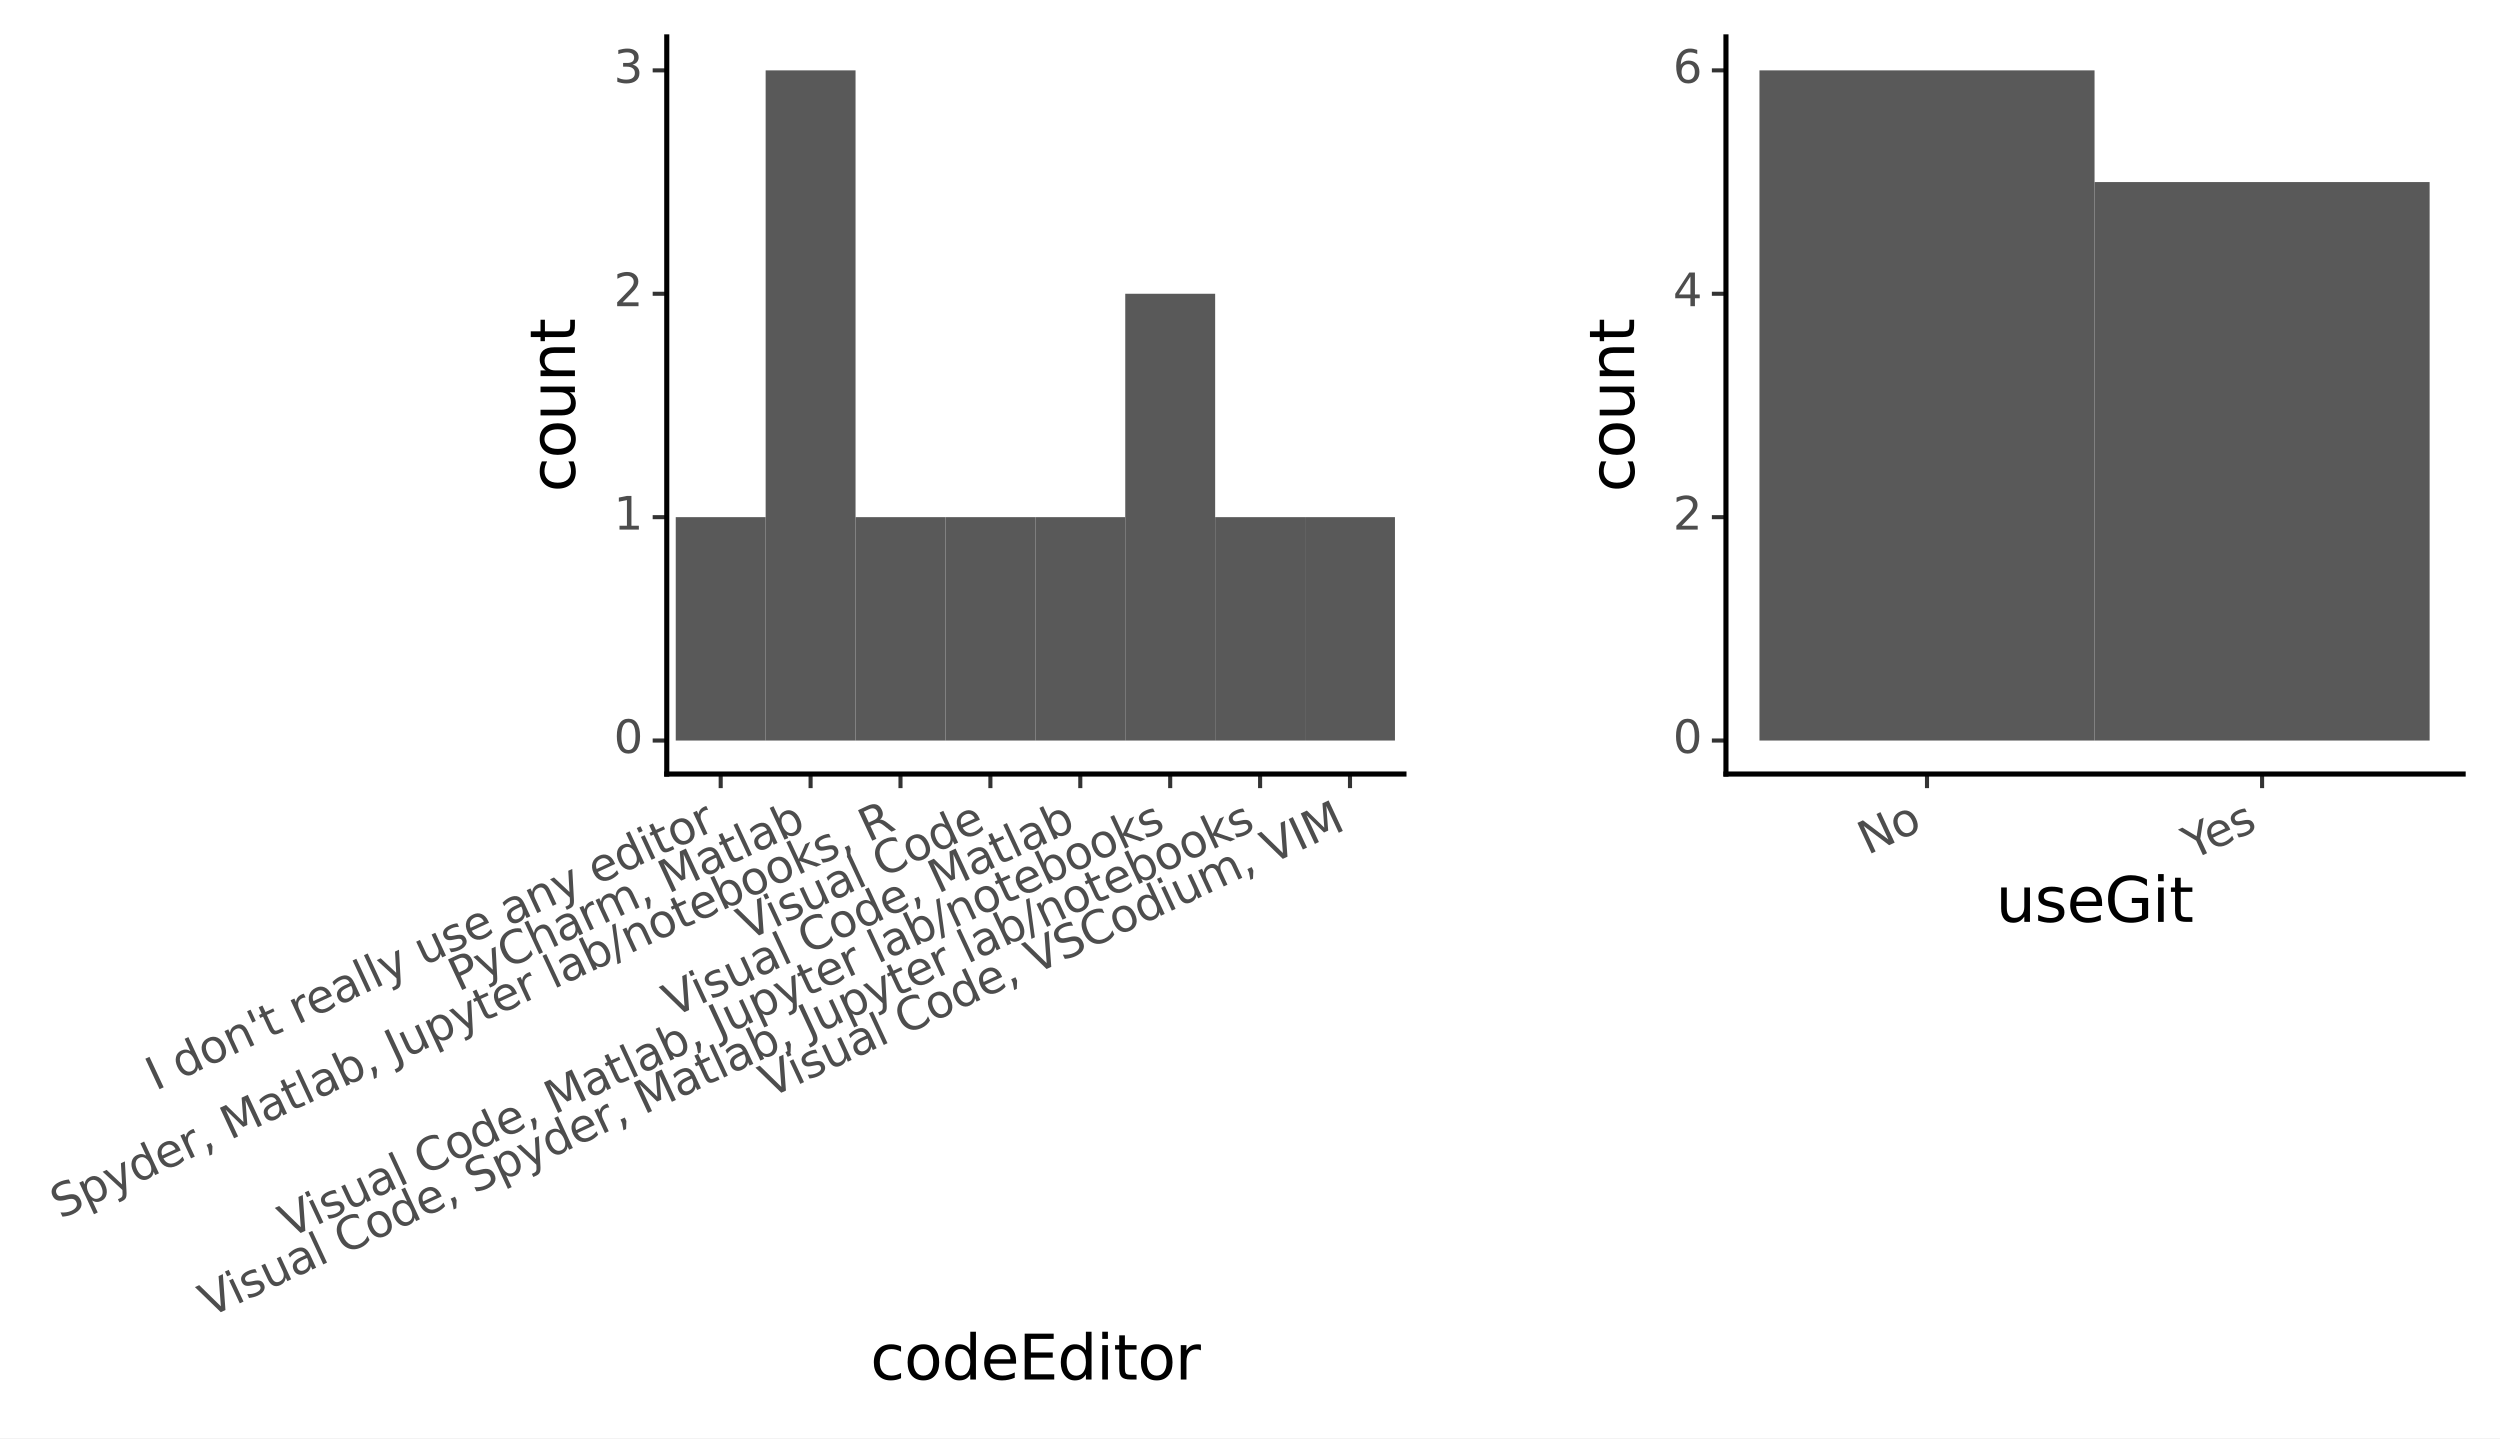 <?xml version="1.0" encoding="utf-8" standalone="no"?>
<!DOCTYPE svg PUBLIC "-//W3C//DTD SVG 1.1//EN"
  "http://www.w3.org/Graphics/SVG/1.1/DTD/svg11.dtd">
<svg xmlns:xlink="http://www.w3.org/1999/xlink" width="488.342pt" height="281.006pt" viewBox="0 0 488.342 281.006" xmlns="http://www.w3.org/2000/svg" version="1.1">
 <rect x="0" y="0" width="488.342" height="281.006" fill="#808080" stroke="none"/>
 <defs>
  <style type="text/css">*{stroke-linejoin: round; stroke-linecap: butt}</style>
 </defs>
 <g id="figure_1">
  <g id="patch_1">
   <path d="M 0 281.006 
L 488.342 281.006 
L 488.342 0 
L 0 0 
z
" style="fill: #ffffff; stroke: #ffffff; stroke-linejoin: miter"/>
  </g>
  <g id="axes_1">
   <g id="patch_2">
    <path d="M 337.142 151.2 
L 481.142 151.2 
L 481.142 7.2 
L 337.142 7.2 
z
" style="fill: #ffffff"/>
   </g>
   <g id="matplotlib.axis_1">
    <g id="xtick_1">
     <g id="line2d_1">
      <path d="M 376.415 151.2 
" style="fill: none; stroke: #000000; stroke-width: 1.5; stroke-linecap: square"/>
      <defs>
       <path id="m9dd351ca86" d="M 0 0 
L 0 2.75 
" style="stroke: #333333; stroke-width: 0.8"/>
      </defs>
      <g>
       <use xlink:href="#m9dd351ca86" x="376.415" y="151.2" style="stroke: #333333; stroke-width: 0.8"/>
      </g>
     </g>
     <g id="text_1">
      <!-- No -->
      <g style="fill: #4d4d4d" transform="translate(364.794 167.068) rotate(-25) scale(0.088 -0.088)">
       <defs>
        <path id="DejaVuSans-4e" d="M 628 4666 
L 1478 4666 
L 3547 763 
L 3547 4666 
L 4159 4666 
L 4159 0 
L 3309 0 
L 1241 3903 
L 1241 0 
L 628 0 
L 628 4666 
z
" transform="scale(0.016)"/>
        <path id="DejaVuSans-6f" d="M 1959 3097 
Q 1497 3097 1228 2736 
Q 959 2375 959 1747 
Q 959 1119 1226 758 
Q 1494 397 1959 397 
Q 2419 397 2687 759 
Q 2956 1122 2956 1747 
Q 2956 2369 2687 2733 
Q 2419 3097 1959 3097 
z
M 1959 3584 
Q 2709 3584 3137 3096 
Q 3566 2609 3566 1747 
Q 3566 888 3137 398 
Q 2709 -91 1959 -91 
Q 1206 -91 779 398 
Q 353 888 353 1747 
Q 353 2609 779 3096 
Q 1206 3584 1959 3584 
z
" transform="scale(0.016)"/>
       </defs>
       <use xlink:href="#DejaVuSans-4e"/>
       <use xlink:href="#DejaVuSans-6f" x="74.805"/>
      </g>
     </g>
    </g>
    <g id="xtick_2">
     <g id="line2d_2">
      <path d="M 441.869 151.2 
" style="fill: none; stroke: #000000; stroke-width: 1.5; stroke-linecap: square"/>
      <g>
       <use xlink:href="#m9dd351ca86" x="441.869" y="151.2" style="stroke: #333333; stroke-width: 0.8"/>
      </g>
     </g>
     <g id="text_2">
      <!-- Yes -->
      <g style="fill: #4d4d4d" transform="translate(428.219 168.015) rotate(-25) scale(0.088 -0.088)">
       <defs>
        <path id="DejaVuSans-59" d="M -13 4666 
L 666 4666 
L 1959 2747 
L 3244 4666 
L 3922 4666 
L 2272 2222 
L 2272 0 
L 1638 0 
L 1638 2222 
L -13 4666 
z
" transform="scale(0.016)"/>
        <path id="DejaVuSans-65" d="M 3597 1894 
L 3597 1613 
L 953 1613 
Q 991 1019 1311 708 
Q 1631 397 2203 397 
Q 2534 397 2845 478 
Q 3156 559 3463 722 
L 3463 178 
Q 3153 47 2828 -22 
Q 2503 -91 2169 -91 
Q 1331 -91 842 396 
Q 353 884 353 1716 
Q 353 2575 817 3079 
Q 1281 3584 2069 3584 
Q 2775 3584 3186 3129 
Q 3597 2675 3597 1894 
z
M 3022 2063 
Q 3016 2534 2758 2815 
Q 2500 3097 2075 3097 
Q 1594 3097 1305 2825 
Q 1016 2553 972 2059 
L 3022 2063 
z
" transform="scale(0.016)"/>
        <path id="DejaVuSans-73" d="M 2834 3397 
L 2834 2853 
Q 2591 2978 2328 3040 
Q 2066 3103 1784 3103 
Q 1356 3103 1142 2972 
Q 928 2841 928 2578 
Q 928 2378 1081 2264 
Q 1234 2150 1697 2047 
L 1894 2003 
Q 2506 1872 2764 1633 
Q 3022 1394 3022 966 
Q 3022 478 2636 193 
Q 2250 -91 1575 -91 
Q 1294 -91 989 -36 
Q 684 19 347 128 
L 347 722 
Q 666 556 975 473 
Q 1284 391 1588 391 
Q 1994 391 2212 530 
Q 2431 669 2431 922 
Q 2431 1156 2273 1281 
Q 2116 1406 1581 1522 
L 1381 1569 
Q 847 1681 609 1914 
Q 372 2147 372 2553 
Q 372 3047 722 3315 
Q 1072 3584 1716 3584 
Q 2034 3584 2315 3537 
Q 2597 3491 2834 3397 
z
" transform="scale(0.016)"/>
       </defs>
       <use xlink:href="#DejaVuSans-59"/>
       <use xlink:href="#DejaVuSans-65" x="47.834"/>
       <use xlink:href="#DejaVuSans-73" x="109.357"/>
      </g>
     </g>
    </g>
    <g id="text_3">
     <!-- useGit -->
     <g transform="translate(389.854 180.078) scale(0.12 -0.12)">
      <defs>
       <path id="DejaVuSans-75" d="M 544 1381 
L 544 3500 
L 1119 3500 
L 1119 1403 
Q 1119 906 1312 657 
Q 1506 409 1894 409 
Q 2359 409 2629 706 
Q 2900 1003 2900 1516 
L 2900 3500 
L 3475 3500 
L 3475 0 
L 2900 0 
L 2900 538 
Q 2691 219 2414 64 
Q 2138 -91 1772 -91 
Q 1169 -91 856 284 
Q 544 659 544 1381 
z
M 1991 3584 
L 1991 3584 
z
" transform="scale(0.016)"/>
       <path id="DejaVuSans-47" d="M 3809 666 
L 3809 1919 
L 2778 1919 
L 2778 2438 
L 4434 2438 
L 4434 434 
Q 4069 175 3628 42 
Q 3188 -91 2688 -91 
Q 1594 -91 976 548 
Q 359 1188 359 2328 
Q 359 3472 976 4111 
Q 1594 4750 2688 4750 
Q 3144 4750 3555 4637 
Q 3966 4525 4313 4306 
L 4313 3634 
Q 3963 3931 3569 4081 
Q 3175 4231 2741 4231 
Q 1884 4231 1454 3753 
Q 1025 3275 1025 2328 
Q 1025 1384 1454 906 
Q 1884 428 2741 428 
Q 3075 428 3337 486 
Q 3600 544 3809 666 
z
" transform="scale(0.016)"/>
       <path id="DejaVuSans-69" d="M 603 3500 
L 1178 3500 
L 1178 0 
L 603 0 
L 603 3500 
z
M 603 4863 
L 1178 4863 
L 1178 4134 
L 603 4134 
L 603 4863 
z
" transform="scale(0.016)"/>
       <path id="DejaVuSans-74" d="M 1172 4494 
L 1172 3500 
L 2356 3500 
L 2356 3053 
L 1172 3053 
L 1172 1153 
Q 1172 725 1289 603 
Q 1406 481 1766 481 
L 2356 481 
L 2356 0 
L 1766 0 
Q 1100 0 847 248 
Q 594 497 594 1153 
L 594 3053 
L 172 3053 
L 172 3500 
L 594 3500 
L 594 4494 
L 1172 4494 
z
" transform="scale(0.016)"/>
      </defs>
      <use xlink:href="#DejaVuSans-75"/>
      <use xlink:href="#DejaVuSans-73" x="63.379"/>
      <use xlink:href="#DejaVuSans-65" x="115.479"/>
      <use xlink:href="#DejaVuSans-47" x="177.002"/>
      <use xlink:href="#DejaVuSans-69" x="254.492"/>
      <use xlink:href="#DejaVuSans-74" x="282.275"/>
     </g>
    </g>
   </g>
   <g id="matplotlib.axis_2">
    <g id="ytick_1">
     <g id="line2d_3">
      <path d="M 337.142 144.655 
" style="fill: none; stroke: #000000; stroke-width: 1.5; stroke-linecap: square"/>
      <defs>
       <path id="m5ccd464741" d="M 0 0 
L -2.75 0 
" style="stroke: #333333; stroke-width: 0.8"/>
      </defs>
      <g>
       <use xlink:href="#m5ccd464741" x="337.142" y="144.655" style="stroke: #333333; stroke-width: 0.8"/>
      </g>
     </g>
     <g id="text_4">
      <!-- 0 -->
      <g style="fill: #4d4d4d" transform="translate(326.793 147.083) scale(0.088 -0.088)">
       <defs>
        <path id="DejaVuSans-30" d="M 2034 4250 
Q 1547 4250 1301 3770 
Q 1056 3291 1056 2328 
Q 1056 1369 1301 889 
Q 1547 409 2034 409 
Q 2525 409 2770 889 
Q 3016 1369 3016 2328 
Q 3016 3291 2770 3770 
Q 2525 4250 2034 4250 
z
M 2034 4750 
Q 2819 4750 3233 4129 
Q 3647 3509 3647 2328 
Q 3647 1150 3233 529 
Q 2819 -91 2034 -91 
Q 1250 -91 836 529 
Q 422 1150 422 2328 
Q 422 3509 836 4129 
Q 1250 4750 2034 4750 
z
" transform="scale(0.016)"/>
       </defs>
       <use xlink:href="#DejaVuSans-30"/>
      </g>
     </g>
    </g>
    <g id="ytick_2">
     <g id="line2d_4">
      <path d="M 337.142 101.018 
" style="fill: none; stroke: #000000; stroke-width: 1.5; stroke-linecap: square"/>
      <g>
       <use xlink:href="#m5ccd464741" x="337.142" y="101.018" style="stroke: #333333; stroke-width: 0.8"/>
      </g>
     </g>
     <g id="text_5">
      <!-- 2 -->
      <g style="fill: #4d4d4d" transform="translate(326.793 103.446) scale(0.088 -0.088)">
       <defs>
        <path id="DejaVuSans-32" d="M 1228 531 
L 3431 531 
L 3431 0 
L 469 0 
L 469 531 
Q 828 903 1448 1529 
Q 2069 2156 2228 2338 
Q 2531 2678 2651 2914 
Q 2772 3150 2772 3378 
Q 2772 3750 2511 3984 
Q 2250 4219 1831 4219 
Q 1534 4219 1204 4116 
Q 875 4013 500 3803 
L 500 4441 
Q 881 4594 1212 4672 
Q 1544 4750 1819 4750 
Q 2544 4750 2975 4387 
Q 3406 4025 3406 3419 
Q 3406 3131 3298 2873 
Q 3191 2616 2906 2266 
Q 2828 2175 2409 1742 
Q 1991 1309 1228 531 
z
" transform="scale(0.016)"/>
       </defs>
       <use xlink:href="#DejaVuSans-32"/>
      </g>
     </g>
    </g>
    <g id="ytick_3">
     <g id="line2d_5">
      <path d="M 337.142 57.382 
" style="fill: none; stroke: #000000; stroke-width: 1.5; stroke-linecap: square"/>
      <g>
       <use xlink:href="#m5ccd464741" x="337.142" y="57.382" style="stroke: #333333; stroke-width: 0.8"/>
      </g>
     </g>
     <g id="text_6">
      <!-- 4 -->
      <g style="fill: #4d4d4d" transform="translate(326.793 59.81) scale(0.088 -0.088)">
       <defs>
        <path id="DejaVuSans-34" d="M 2419 4116 
L 825 1625 
L 2419 1625 
L 2419 4116 
z
M 2253 4666 
L 3047 4666 
L 3047 1625 
L 3713 1625 
L 3713 1100 
L 3047 1100 
L 3047 0 
L 2419 0 
L 2419 1100 
L 313 1100 
L 313 1709 
L 2253 4666 
z
" transform="scale(0.016)"/>
       </defs>
       <use xlink:href="#DejaVuSans-34"/>
      </g>
     </g>
    </g>
    <g id="ytick_4">
     <g id="line2d_6">
      <path d="M 337.142 13.745 
" style="fill: none; stroke: #000000; stroke-width: 1.5; stroke-linecap: square"/>
      <g>
       <use xlink:href="#m5ccd464741" x="337.142" y="13.745" style="stroke: #333333; stroke-width: 0.8"/>
      </g>
     </g>
     <g id="text_7">
      <!-- 6 -->
      <g style="fill: #4d4d4d" transform="translate(326.793 16.174) scale(0.088 -0.088)">
       <defs>
        <path id="DejaVuSans-36" d="M 2113 2584 
Q 1688 2584 1439 2293 
Q 1191 2003 1191 1497 
Q 1191 994 1439 701 
Q 1688 409 2113 409 
Q 2538 409 2786 701 
Q 3034 994 3034 1497 
Q 3034 2003 2786 2293 
Q 2538 2584 2113 2584 
z
M 3366 4563 
L 3366 3988 
Q 3128 4100 2886 4159 
Q 2644 4219 2406 4219 
Q 1781 4219 1451 3797 
Q 1122 3375 1075 2522 
Q 1259 2794 1537 2939 
Q 1816 3084 2150 3084 
Q 2853 3084 3261 2657 
Q 3669 2231 3669 1497 
Q 3669 778 3244 343 
Q 2819 -91 2113 -91 
Q 1303 -91 875 529 
Q 447 1150 447 2328 
Q 447 3434 972 4092 
Q 1497 4750 2381 4750 
Q 2619 4750 2861 4703 
Q 3103 4656 3366 4563 
z
" transform="scale(0.016)"/>
       </defs>
       <use xlink:href="#DejaVuSans-36"/>
      </g>
     </g>
    </g>
    <g id="ytick_5"/>
    <g id="ytick_6"/>
    <g id="ytick_7"/>
    <g id="text_8">
     <!-- count -->
     <g transform="translate(319.204 96.127) rotate(-90) scale(0.12 -0.12)">
      <defs>
       <path id="DejaVuSans-63" d="M 3122 3366 
L 3122 2828 
Q 2878 2963 2633 3030 
Q 2388 3097 2138 3097 
Q 1578 3097 1268 2742 
Q 959 2388 959 1747 
Q 959 1106 1268 751 
Q 1578 397 2138 397 
Q 2388 397 2633 464 
Q 2878 531 3122 666 
L 3122 134 
Q 2881 22 2623 -34 
Q 2366 -91 2075 -91 
Q 1284 -91 818 406 
Q 353 903 353 1747 
Q 353 2603 823 3093 
Q 1294 3584 2113 3584 
Q 2378 3584 2631 3529 
Q 2884 3475 3122 3366 
z
" transform="scale(0.016)"/>
       <path id="DejaVuSans-6e" d="M 3513 2113 
L 3513 0 
L 2938 0 
L 2938 2094 
Q 2938 2591 2744 2837 
Q 2550 3084 2163 3084 
Q 1697 3084 1428 2787 
Q 1159 2491 1159 1978 
L 1159 0 
L 581 0 
L 581 3500 
L 1159 3500 
L 1159 2956 
Q 1366 3272 1645 3428 
Q 1925 3584 2291 3584 
Q 2894 3584 3203 3211 
Q 3513 2838 3513 2113 
z
" transform="scale(0.016)"/>
      </defs>
      <use xlink:href="#DejaVuSans-63"/>
      <use xlink:href="#DejaVuSans-6f" x="54.98"/>
      <use xlink:href="#DejaVuSans-75" x="116.162"/>
      <use xlink:href="#DejaVuSans-6e" x="179.541"/>
      <use xlink:href="#DejaVuSans-74" x="242.92"/>
     </g>
    </g>
   </g>
   <g id="patch_3">
    <path d="M 337.142 151.2 
L 337.142 7.2 
" style="fill: none; stroke: #000000; stroke-linejoin: miter; stroke-linecap: square"/>
   </g>
   <g id="patch_4">
    <path d="M 337.142 151.2 
L 481.142 151.2 
" style="fill: none; stroke: #000000; stroke-linejoin: miter; stroke-linecap: square"/>
   </g>
   <g id="PolyCollection_1">
    <path d="M 343.687 144.655 
L 343.687 144.655 
L 409.142 144.655 
L 409.142 144.655 
z
" clip-path="url(#pfc861afe8c)" style="fill: #595959"/>
    <path d="M 343.687 144.655 
L 343.687 13.745 
L 409.142 13.745 
L 409.142 144.655 
z
" clip-path="url(#pfc861afe8c)" style="fill: #595959"/>
    <path d="M 409.142 144.655 
L 409.142 35.564 
L 474.596 35.564 
L 474.596 144.655 
z
" clip-path="url(#pfc861afe8c)" style="fill: #595959"/>
    <path d="M 409.142 35.564 
L 409.142 35.564 
L 474.596 35.564 
L 474.596 35.564 
z
" clip-path="url(#pfc861afe8c)" style="fill: #595959"/>
   </g>
  </g>
  <g id="axes_2">
   <g id="patch_5">
    <path d="M 310.242 183.709 
L 481.142 183.709 
L 481.142 7.2 
L 310.242 7.2 
L 310.242 183.709 
z
" style="fill: none; opacity: 0"/>
   </g>
   <g id="matplotlib.axis_3"/>
   <g id="matplotlib.axis_4"/>
  </g>
  <g id="axes_3">
   <g id="patch_6">
    <path d="M 130.242 151.2 
L 274.242 151.2 
L 274.242 7.2 
L 130.242 7.2 
z
" style="fill: #ffffff"/>
   </g>
   <g id="matplotlib.axis_5">
    <g id="xtick_3">
     <g id="line2d_7">
      <path d="M 140.778 151.2 
" style="fill: none; stroke: #000000; stroke-width: 1.5; stroke-linecap: square"/>
      <g>
       <use xlink:href="#m9dd351ca86" x="140.778" y="151.2" style="stroke: #333333; stroke-width: 0.8"/>
      </g>
     </g>
     <g id="text_9">
      <!-- I don't really use any editor -->
      <g style="fill: #4d4d4d" transform="translate(30.365 213.136) rotate(-25) scale(0.088 -0.088)">
       <defs>
        <path id="DejaVuSans-49" d="M 628 4666 
L 1259 4666 
L 1259 0 
L 628 0 
L 628 4666 
z
" transform="scale(0.016)"/>
        <path id="DejaVuSans-20" transform="scale(0.016)"/>
        <path id="DejaVuSans-64" d="M 2906 2969 
L 2906 4863 
L 3481 4863 
L 3481 0 
L 2906 0 
L 2906 525 
Q 2725 213 2448 61 
Q 2172 -91 1784 -91 
Q 1150 -91 751 415 
Q 353 922 353 1747 
Q 353 2572 751 3078 
Q 1150 3584 1784 3584 
Q 2172 3584 2448 3432 
Q 2725 3281 2906 2969 
z
M 947 1747 
Q 947 1113 1208 752 
Q 1469 391 1925 391 
Q 2381 391 2643 752 
Q 2906 1113 2906 1747 
Q 2906 2381 2643 2742 
Q 2381 3103 1925 3103 
Q 1469 3103 1208 2742 
Q 947 2381 947 1747 
z
" transform="scale(0.016)"/>
        <path id="DejaVuSans-27" d="M 1147 4666 
L 1147 2931 
L 616 2931 
L 616 4666 
L 1147 4666 
z
" transform="scale(0.016)"/>
        <path id="DejaVuSans-72" d="M 2631 2963 
Q 2534 3019 2420 3045 
Q 2306 3072 2169 3072 
Q 1681 3072 1420 2755 
Q 1159 2438 1159 1844 
L 1159 0 
L 581 0 
L 581 3500 
L 1159 3500 
L 1159 2956 
Q 1341 3275 1631 3429 
Q 1922 3584 2338 3584 
Q 2397 3584 2469 3576 
Q 2541 3569 2628 3553 
L 2631 2963 
z
" transform="scale(0.016)"/>
        <path id="DejaVuSans-61" d="M 2194 1759 
Q 1497 1759 1228 1600 
Q 959 1441 959 1056 
Q 959 750 1161 570 
Q 1363 391 1709 391 
Q 2188 391 2477 730 
Q 2766 1069 2766 1631 
L 2766 1759 
L 2194 1759 
z
M 3341 1997 
L 3341 0 
L 2766 0 
L 2766 531 
Q 2569 213 2275 61 
Q 1981 -91 1556 -91 
Q 1019 -91 701 211 
Q 384 513 384 1019 
Q 384 1609 779 1909 
Q 1175 2209 1959 2209 
L 2766 2209 
L 2766 2266 
Q 2766 2663 2505 2880 
Q 2244 3097 1772 3097 
Q 1472 3097 1187 3025 
Q 903 2953 641 2809 
L 641 3341 
Q 956 3463 1253 3523 
Q 1550 3584 1831 3584 
Q 2591 3584 2966 3190 
Q 3341 2797 3341 1997 
z
" transform="scale(0.016)"/>
        <path id="DejaVuSans-6c" d="M 603 4863 
L 1178 4863 
L 1178 0 
L 603 0 
L 603 4863 
z
" transform="scale(0.016)"/>
        <path id="DejaVuSans-79" d="M 2059 -325 
Q 1816 -950 1584 -1140 
Q 1353 -1331 966 -1331 
L 506 -1331 
L 506 -850 
L 844 -850 
Q 1081 -850 1212 -737 
Q 1344 -625 1503 -206 
L 1606 56 
L 191 3500 
L 800 3500 
L 1894 763 
L 2988 3500 
L 3597 3500 
L 2059 -325 
z
" transform="scale(0.016)"/>
       </defs>
       <use xlink:href="#DejaVuSans-49"/>
       <use xlink:href="#DejaVuSans-20" x="29.492"/>
       <use xlink:href="#DejaVuSans-64" x="61.279"/>
       <use xlink:href="#DejaVuSans-6f" x="124.756"/>
       <use xlink:href="#DejaVuSans-6e" x="185.938"/>
       <use xlink:href="#DejaVuSans-27" x="249.316"/>
       <use xlink:href="#DejaVuSans-74" x="276.807"/>
       <use xlink:href="#DejaVuSans-20" x="316.016"/>
       <use xlink:href="#DejaVuSans-72" x="347.803"/>
       <use xlink:href="#DejaVuSans-65" x="386.666"/>
       <use xlink:href="#DejaVuSans-61" x="448.189"/>
       <use xlink:href="#DejaVuSans-6c" x="509.469"/>
       <use xlink:href="#DejaVuSans-6c" x="537.252"/>
       <use xlink:href="#DejaVuSans-79" x="565.035"/>
       <use xlink:href="#DejaVuSans-20" x="624.215"/>
       <use xlink:href="#DejaVuSans-75" x="656.002"/>
       <use xlink:href="#DejaVuSans-73" x="719.381"/>
       <use xlink:href="#DejaVuSans-65" x="771.48"/>
       <use xlink:href="#DejaVuSans-20" x="833.004"/>
       <use xlink:href="#DejaVuSans-61" x="864.791"/>
       <use xlink:href="#DejaVuSans-6e" x="926.07"/>
       <use xlink:href="#DejaVuSans-79" x="989.449"/>
       <use xlink:href="#DejaVuSans-20" x="1048.629"/>
       <use xlink:href="#DejaVuSans-65" x="1080.416"/>
       <use xlink:href="#DejaVuSans-64" x="1141.939"/>
       <use xlink:href="#DejaVuSans-69" x="1205.416"/>
       <use xlink:href="#DejaVuSans-74" x="1233.199"/>
       <use xlink:href="#DejaVuSans-6f" x="1272.408"/>
       <use xlink:href="#DejaVuSans-72" x="1333.59"/>
      </g>
     </g>
    </g>
    <g id="xtick_4">
     <g id="line2d_8">
      <path d="M 158.339 151.2 
" style="fill: none; stroke: #000000; stroke-width: 1.5; stroke-linecap: square"/>
      <g>
       <use xlink:href="#m9dd351ca86" x="158.339" y="151.2" style="stroke: #333333; stroke-width: 0.8"/>
      </g>
     </g>
     <g id="text_10">
      <!-- PyCharm, Matlab -->
      <g style="fill: #4d4d4d" transform="translate(89.486 193.756) rotate(-25) scale(0.088 -0.088)">
       <defs>
        <path id="DejaVuSans-50" d="M 1259 4147 
L 1259 2394 
L 2053 2394 
Q 2494 2394 2734 2622 
Q 2975 2850 2975 3272 
Q 2975 3691 2734 3919 
Q 2494 4147 2053 4147 
L 1259 4147 
z
M 628 4666 
L 2053 4666 
Q 2838 4666 3239 4311 
Q 3641 3956 3641 3272 
Q 3641 2581 3239 2228 
Q 2838 1875 2053 1875 
L 1259 1875 
L 1259 0 
L 628 0 
L 628 4666 
z
" transform="scale(0.016)"/>
        <path id="DejaVuSans-43" d="M 4122 4306 
L 4122 3641 
Q 3803 3938 3442 4084 
Q 3081 4231 2675 4231 
Q 1875 4231 1450 3742 
Q 1025 3253 1025 2328 
Q 1025 1406 1450 917 
Q 1875 428 2675 428 
Q 3081 428 3442 575 
Q 3803 722 4122 1019 
L 4122 359 
Q 3791 134 3420 21 
Q 3050 -91 2638 -91 
Q 1578 -91 968 557 
Q 359 1206 359 2328 
Q 359 3453 968 4101 
Q 1578 4750 2638 4750 
Q 3056 4750 3426 4639 
Q 3797 4528 4122 4306 
z
" transform="scale(0.016)"/>
        <path id="DejaVuSans-68" d="M 3513 2113 
L 3513 0 
L 2938 0 
L 2938 2094 
Q 2938 2591 2744 2837 
Q 2550 3084 2163 3084 
Q 1697 3084 1428 2787 
Q 1159 2491 1159 1978 
L 1159 0 
L 581 0 
L 581 4863 
L 1159 4863 
L 1159 2956 
Q 1366 3272 1645 3428 
Q 1925 3584 2291 3584 
Q 2894 3584 3203 3211 
Q 3513 2838 3513 2113 
z
" transform="scale(0.016)"/>
        <path id="DejaVuSans-6d" d="M 3328 2828 
Q 3544 3216 3844 3400 
Q 4144 3584 4550 3584 
Q 5097 3584 5394 3201 
Q 5691 2819 5691 2113 
L 5691 0 
L 5113 0 
L 5113 2094 
Q 5113 2597 4934 2840 
Q 4756 3084 4391 3084 
Q 3944 3084 3684 2787 
Q 3425 2491 3425 1978 
L 3425 0 
L 2847 0 
L 2847 2094 
Q 2847 2600 2669 2842 
Q 2491 3084 2119 3084 
Q 1678 3084 1418 2786 
Q 1159 2488 1159 1978 
L 1159 0 
L 581 0 
L 581 3500 
L 1159 3500 
L 1159 2956 
Q 1356 3278 1631 3431 
Q 1906 3584 2284 3584 
Q 2666 3584 2933 3390 
Q 3200 3197 3328 2828 
z
" transform="scale(0.016)"/>
        <path id="DejaVuSans-2c" d="M 750 794 
L 1409 794 
L 1409 256 
L 897 -744 
L 494 -744 
L 750 256 
L 750 794 
z
" transform="scale(0.016)"/>
        <path id="DejaVuSans-4d" d="M 628 4666 
L 1569 4666 
L 2759 1491 
L 3956 4666 
L 4897 4666 
L 4897 0 
L 4281 0 
L 4281 4097 
L 3078 897 
L 2444 897 
L 1241 4097 
L 1241 0 
L 628 0 
L 628 4666 
z
" transform="scale(0.016)"/>
        <path id="DejaVuSans-62" d="M 3116 1747 
Q 3116 2381 2855 2742 
Q 2594 3103 2138 3103 
Q 1681 3103 1420 2742 
Q 1159 2381 1159 1747 
Q 1159 1113 1420 752 
Q 1681 391 2138 391 
Q 2594 391 2855 752 
Q 3116 1113 3116 1747 
z
M 1159 2969 
Q 1341 3281 1617 3432 
Q 1894 3584 2278 3584 
Q 2916 3584 3314 3078 
Q 3713 2572 3713 1747 
Q 3713 922 3314 415 
Q 2916 -91 2278 -91 
Q 1894 -91 1617 61 
Q 1341 213 1159 525 
L 1159 0 
L 581 0 
L 581 4863 
L 1159 4863 
L 1159 2969 
z
" transform="scale(0.016)"/>
       </defs>
       <use xlink:href="#DejaVuSans-50"/>
       <use xlink:href="#DejaVuSans-79" x="60.303"/>
       <use xlink:href="#DejaVuSans-43" x="119.482"/>
       <use xlink:href="#DejaVuSans-68" x="189.307"/>
       <use xlink:href="#DejaVuSans-61" x="252.686"/>
       <use xlink:href="#DejaVuSans-72" x="313.965"/>
       <use xlink:href="#DejaVuSans-6d" x="353.328"/>
       <use xlink:href="#DejaVuSans-2c" x="450.74"/>
       <use xlink:href="#DejaVuSans-20" x="482.527"/>
       <use xlink:href="#DejaVuSans-4d" x="514.314"/>
       <use xlink:href="#DejaVuSans-61" x="600.594"/>
       <use xlink:href="#DejaVuSans-74" x="661.873"/>
       <use xlink:href="#DejaVuSans-6c" x="701.082"/>
       <use xlink:href="#DejaVuSans-61" x="728.865"/>
       <use xlink:href="#DejaVuSans-62" x="790.145"/>
      </g>
     </g>
    </g>
    <g id="xtick_5">
     <g id="line2d_9">
      <path d="M 175.9 151.2 
" style="fill: none; stroke: #000000; stroke-width: 1.5; stroke-linecap: square"/>
      <g>
       <use xlink:href="#m9dd351ca86" x="175.9" y="151.2" style="stroke: #333333; stroke-width: 0.8"/>
      </g>
     </g>
     <g id="text_11">
      <!-- Spyder, Matlab, Jupyter lab/notebooks, R -->
      <g style="fill: #4d4d4d" transform="translate(11.762 238.188) rotate(-25) scale(0.088 -0.088)">
       <defs>
        <path id="DejaVuSans-53" d="M 3425 4513 
L 3425 3897 
Q 3066 4069 2747 4153 
Q 2428 4238 2131 4238 
Q 1616 4238 1336 4038 
Q 1056 3838 1056 3469 
Q 1056 3159 1242 3001 
Q 1428 2844 1947 2747 
L 2328 2669 
Q 3034 2534 3370 2195 
Q 3706 1856 3706 1288 
Q 3706 609 3251 259 
Q 2797 -91 1919 -91 
Q 1588 -91 1214 -16 
Q 841 59 441 206 
L 441 856 
Q 825 641 1194 531 
Q 1563 422 1919 422 
Q 2459 422 2753 634 
Q 3047 847 3047 1241 
Q 3047 1584 2836 1778 
Q 2625 1972 2144 2069 
L 1759 2144 
Q 1053 2284 737 2584 
Q 422 2884 422 3419 
Q 422 4038 858 4394 
Q 1294 4750 2059 4750 
Q 2388 4750 2728 4690 
Q 3069 4631 3425 4513 
z
" transform="scale(0.016)"/>
        <path id="DejaVuSans-70" d="M 1159 525 
L 1159 -1331 
L 581 -1331 
L 581 3500 
L 1159 3500 
L 1159 2969 
Q 1341 3281 1617 3432 
Q 1894 3584 2278 3584 
Q 2916 3584 3314 3078 
Q 3713 2572 3713 1747 
Q 3713 922 3314 415 
Q 2916 -91 2278 -91 
Q 1894 -91 1617 61 
Q 1341 213 1159 525 
z
M 3116 1747 
Q 3116 2381 2855 2742 
Q 2594 3103 2138 3103 
Q 1681 3103 1420 2742 
Q 1159 2381 1159 1747 
Q 1159 1113 1420 752 
Q 1681 391 2138 391 
Q 2594 391 2855 752 
Q 3116 1113 3116 1747 
z
" transform="scale(0.016)"/>
        <path id="DejaVuSans-4a" d="M 628 4666 
L 1259 4666 
L 1259 325 
Q 1259 -519 939 -900 
Q 619 -1281 -91 -1281 
L -331 -1281 
L -331 -750 
L -134 -750 
Q 284 -750 456 -515 
Q 628 -281 628 325 
L 628 4666 
z
" transform="scale(0.016)"/>
        <path id="DejaVuSans-2f" d="M 1625 4666 
L 2156 4666 
L 531 -594 
L 0 -594 
L 1625 4666 
z
" transform="scale(0.016)"/>
        <path id="DejaVuSans-6b" d="M 581 4863 
L 1159 4863 
L 1159 1991 
L 2875 3500 
L 3609 3500 
L 1753 1863 
L 3688 0 
L 2938 0 
L 1159 1709 
L 1159 0 
L 581 0 
L 581 4863 
z
" transform="scale(0.016)"/>
        <path id="DejaVuSans-52" d="M 2841 2188 
Q 3044 2119 3236 1894 
Q 3428 1669 3622 1275 
L 4263 0 
L 3584 0 
L 2988 1197 
Q 2756 1666 2539 1819 
Q 2322 1972 1947 1972 
L 1259 1972 
L 1259 0 
L 628 0 
L 628 4666 
L 2053 4666 
Q 2853 4666 3247 4331 
Q 3641 3997 3641 3322 
Q 3641 2881 3436 2590 
Q 3231 2300 2841 2188 
z
M 1259 4147 
L 1259 2491 
L 2053 2491 
Q 2509 2491 2742 2702 
Q 2975 2913 2975 3322 
Q 2975 3731 2742 3939 
Q 2509 4147 2053 4147 
L 1259 4147 
z
" transform="scale(0.016)"/>
       </defs>
       <use xlink:href="#DejaVuSans-53"/>
       <use xlink:href="#DejaVuSans-70" x="63.477"/>
       <use xlink:href="#DejaVuSans-79" x="126.953"/>
       <use xlink:href="#DejaVuSans-64" x="186.133"/>
       <use xlink:href="#DejaVuSans-65" x="249.609"/>
       <use xlink:href="#DejaVuSans-72" x="311.133"/>
       <use xlink:href="#DejaVuSans-2c" x="352.246"/>
       <use xlink:href="#DejaVuSans-20" x="384.033"/>
       <use xlink:href="#DejaVuSans-4d" x="415.82"/>
       <use xlink:href="#DejaVuSans-61" x="502.1"/>
       <use xlink:href="#DejaVuSans-74" x="563.379"/>
       <use xlink:href="#DejaVuSans-6c" x="602.588"/>
       <use xlink:href="#DejaVuSans-61" x="630.371"/>
       <use xlink:href="#DejaVuSans-62" x="691.65"/>
       <use xlink:href="#DejaVuSans-2c" x="755.127"/>
       <use xlink:href="#DejaVuSans-20" x="786.914"/>
       <use xlink:href="#DejaVuSans-4a" x="818.701"/>
       <use xlink:href="#DejaVuSans-75" x="848.193"/>
       <use xlink:href="#DejaVuSans-70" x="911.572"/>
       <use xlink:href="#DejaVuSans-79" x="975.049"/>
       <use xlink:href="#DejaVuSans-74" x="1034.229"/>
       <use xlink:href="#DejaVuSans-65" x="1073.438"/>
       <use xlink:href="#DejaVuSans-72" x="1134.961"/>
       <use xlink:href="#DejaVuSans-20" x="1176.074"/>
       <use xlink:href="#DejaVuSans-6c" x="1207.861"/>
       <use xlink:href="#DejaVuSans-61" x="1235.645"/>
       <use xlink:href="#DejaVuSans-62" x="1296.924"/>
       <use xlink:href="#DejaVuSans-2f" x="1360.4"/>
       <use xlink:href="#DejaVuSans-6e" x="1394.092"/>
       <use xlink:href="#DejaVuSans-6f" x="1457.471"/>
       <use xlink:href="#DejaVuSans-74" x="1518.652"/>
       <use xlink:href="#DejaVuSans-65" x="1557.861"/>
       <use xlink:href="#DejaVuSans-62" x="1619.385"/>
       <use xlink:href="#DejaVuSans-6f" x="1682.861"/>
       <use xlink:href="#DejaVuSans-6f" x="1744.043"/>
       <use xlink:href="#DejaVuSans-6b" x="1805.225"/>
       <use xlink:href="#DejaVuSans-73" x="1863.135"/>
       <use xlink:href="#DejaVuSans-2c" x="1915.234"/>
       <use xlink:href="#DejaVuSans-20" x="1947.021"/>
       <use xlink:href="#DejaVuSans-52" x="1978.809"/>
      </g>
     </g>
    </g>
    <g id="xtick_6">
     <g id="line2d_10">
      <path d="M 193.461 151.2 
" style="fill: none; stroke: #000000; stroke-width: 1.5; stroke-linecap: square"/>
      <g>
       <use xlink:href="#m9dd351ca86" x="193.461" y="151.2" style="stroke: #333333; stroke-width: 0.8"/>
      </g>
     </g>
     <g id="text_12">
      <!-- Visual Code -->
      <g style="fill: #4d4d4d" transform="translate(145.929 183.814) rotate(-25) scale(0.088 -0.088)">
       <defs>
        <path id="DejaVuSans-56" d="M 1831 0 
L 50 4666 
L 709 4666 
L 2188 738 
L 3669 4666 
L 4325 4666 
L 2547 0 
L 1831 0 
z
" transform="scale(0.016)"/>
       </defs>
       <use xlink:href="#DejaVuSans-56"/>
       <use xlink:href="#DejaVuSans-69" x="66.158"/>
       <use xlink:href="#DejaVuSans-73" x="93.941"/>
       <use xlink:href="#DejaVuSans-75" x="146.041"/>
       <use xlink:href="#DejaVuSans-61" x="209.42"/>
       <use xlink:href="#DejaVuSans-6c" x="270.699"/>
       <use xlink:href="#DejaVuSans-20" x="298.482"/>
       <use xlink:href="#DejaVuSans-43" x="330.27"/>
       <use xlink:href="#DejaVuSans-6f" x="400.094"/>
       <use xlink:href="#DejaVuSans-64" x="461.275"/>
       <use xlink:href="#DejaVuSans-65" x="524.752"/>
      </g>
     </g>
    </g>
    <g id="xtick_7">
     <g id="line2d_11">
      <path d="M 211.022 151.2 
" style="fill: none; stroke: #000000; stroke-width: 1.5; stroke-linecap: square"/>
      <g>
       <use xlink:href="#m9dd351ca86" x="211.022" y="151.2" style="stroke: #333333; stroke-width: 0.8"/>
      </g>
     </g>
     <g id="text_13">
      <!-- Visual Code, Matlab -->
      <g style="fill: #4d4d4d" transform="translate(131.359 198.797) rotate(-25) scale(0.088 -0.088)">
       <use xlink:href="#DejaVuSans-56"/>
       <use xlink:href="#DejaVuSans-69" x="66.158"/>
       <use xlink:href="#DejaVuSans-73" x="93.941"/>
       <use xlink:href="#DejaVuSans-75" x="146.041"/>
       <use xlink:href="#DejaVuSans-61" x="209.42"/>
       <use xlink:href="#DejaVuSans-6c" x="270.699"/>
       <use xlink:href="#DejaVuSans-20" x="298.482"/>
       <use xlink:href="#DejaVuSans-43" x="330.27"/>
       <use xlink:href="#DejaVuSans-6f" x="400.094"/>
       <use xlink:href="#DejaVuSans-64" x="461.275"/>
       <use xlink:href="#DejaVuSans-65" x="524.752"/>
       <use xlink:href="#DejaVuSans-2c" x="586.275"/>
       <use xlink:href="#DejaVuSans-20" x="618.062"/>
       <use xlink:href="#DejaVuSans-4d" x="649.85"/>
       <use xlink:href="#DejaVuSans-61" x="736.129"/>
       <use xlink:href="#DejaVuSans-74" x="797.408"/>
       <use xlink:href="#DejaVuSans-6c" x="836.617"/>
       <use xlink:href="#DejaVuSans-61" x="864.4"/>
       <use xlink:href="#DejaVuSans-62" x="925.68"/>
      </g>
     </g>
    </g>
    <g id="xtick_8">
     <g id="line2d_12">
      <path d="M 228.583 151.2 
" style="fill: none; stroke: #000000; stroke-width: 1.5; stroke-linecap: square"/>
      <g>
       <use xlink:href="#m9dd351ca86" x="228.583" y="151.2" style="stroke: #333333; stroke-width: 0.8"/>
      </g>
     </g>
     <g id="text_14">
      <!-- Visual Code, Matlab, Jupyter lab/notebooks -->
      <g style="fill: #4d4d4d" transform="translate(56.394 241.943) rotate(-25) scale(0.088 -0.088)">
       <use xlink:href="#DejaVuSans-56"/>
       <use xlink:href="#DejaVuSans-69" x="66.158"/>
       <use xlink:href="#DejaVuSans-73" x="93.941"/>
       <use xlink:href="#DejaVuSans-75" x="146.041"/>
       <use xlink:href="#DejaVuSans-61" x="209.42"/>
       <use xlink:href="#DejaVuSans-6c" x="270.699"/>
       <use xlink:href="#DejaVuSans-20" x="298.482"/>
       <use xlink:href="#DejaVuSans-43" x="330.27"/>
       <use xlink:href="#DejaVuSans-6f" x="400.094"/>
       <use xlink:href="#DejaVuSans-64" x="461.275"/>
       <use xlink:href="#DejaVuSans-65" x="524.752"/>
       <use xlink:href="#DejaVuSans-2c" x="586.275"/>
       <use xlink:href="#DejaVuSans-20" x="618.062"/>
       <use xlink:href="#DejaVuSans-4d" x="649.85"/>
       <use xlink:href="#DejaVuSans-61" x="736.129"/>
       <use xlink:href="#DejaVuSans-74" x="797.408"/>
       <use xlink:href="#DejaVuSans-6c" x="836.617"/>
       <use xlink:href="#DejaVuSans-61" x="864.4"/>
       <use xlink:href="#DejaVuSans-62" x="925.68"/>
       <use xlink:href="#DejaVuSans-2c" x="989.156"/>
       <use xlink:href="#DejaVuSans-20" x="1020.943"/>
       <use xlink:href="#DejaVuSans-4a" x="1052.73"/>
       <use xlink:href="#DejaVuSans-75" x="1082.223"/>
       <use xlink:href="#DejaVuSans-70" x="1145.602"/>
       <use xlink:href="#DejaVuSans-79" x="1209.078"/>
       <use xlink:href="#DejaVuSans-74" x="1268.258"/>
       <use xlink:href="#DejaVuSans-65" x="1307.467"/>
       <use xlink:href="#DejaVuSans-72" x="1368.99"/>
       <use xlink:href="#DejaVuSans-20" x="1410.104"/>
       <use xlink:href="#DejaVuSans-6c" x="1441.891"/>
       <use xlink:href="#DejaVuSans-61" x="1469.674"/>
       <use xlink:href="#DejaVuSans-62" x="1530.953"/>
       <use xlink:href="#DejaVuSans-2f" x="1594.43"/>
       <use xlink:href="#DejaVuSans-6e" x="1628.121"/>
       <use xlink:href="#DejaVuSans-6f" x="1691.5"/>
       <use xlink:href="#DejaVuSans-74" x="1752.682"/>
       <use xlink:href="#DejaVuSans-65" x="1791.891"/>
       <use xlink:href="#DejaVuSans-62" x="1853.414"/>
       <use xlink:href="#DejaVuSans-6f" x="1916.891"/>
       <use xlink:href="#DejaVuSans-6f" x="1978.072"/>
       <use xlink:href="#DejaVuSans-6b" x="2039.254"/>
       <use xlink:href="#DejaVuSans-73" x="2097.164"/>
      </g>
     </g>
    </g>
    <g id="xtick_9">
     <g id="line2d_13">
      <path d="M 246.144 151.2 
" style="fill: none; stroke: #000000; stroke-width: 1.5; stroke-linecap: square"/>
      <g>
       <use xlink:href="#m9dd351ca86" x="246.144" y="151.2" style="stroke: #333333; stroke-width: 0.8"/>
      </g>
     </g>
     <g id="text_15">
      <!-- Visual Code, Spyder, Matlab, Jupyter lab/notebooks -->
      <g style="fill: #4d4d4d" transform="translate(40.789 257.408) rotate(-25) scale(0.088 -0.088)">
       <use xlink:href="#DejaVuSans-56"/>
       <use xlink:href="#DejaVuSans-69" x="66.158"/>
       <use xlink:href="#DejaVuSans-73" x="93.941"/>
       <use xlink:href="#DejaVuSans-75" x="146.041"/>
       <use xlink:href="#DejaVuSans-61" x="209.42"/>
       <use xlink:href="#DejaVuSans-6c" x="270.699"/>
       <use xlink:href="#DejaVuSans-20" x="298.482"/>
       <use xlink:href="#DejaVuSans-43" x="330.27"/>
       <use xlink:href="#DejaVuSans-6f" x="400.094"/>
       <use xlink:href="#DejaVuSans-64" x="461.275"/>
       <use xlink:href="#DejaVuSans-65" x="524.752"/>
       <use xlink:href="#DejaVuSans-2c" x="586.275"/>
       <use xlink:href="#DejaVuSans-20" x="618.062"/>
       <use xlink:href="#DejaVuSans-53" x="649.85"/>
       <use xlink:href="#DejaVuSans-70" x="713.326"/>
       <use xlink:href="#DejaVuSans-79" x="776.803"/>
       <use xlink:href="#DejaVuSans-64" x="835.982"/>
       <use xlink:href="#DejaVuSans-65" x="899.459"/>
       <use xlink:href="#DejaVuSans-72" x="960.982"/>
       <use xlink:href="#DejaVuSans-2c" x="1002.096"/>
       <use xlink:href="#DejaVuSans-20" x="1033.883"/>
       <use xlink:href="#DejaVuSans-4d" x="1065.67"/>
       <use xlink:href="#DejaVuSans-61" x="1151.949"/>
       <use xlink:href="#DejaVuSans-74" x="1213.229"/>
       <use xlink:href="#DejaVuSans-6c" x="1252.438"/>
       <use xlink:href="#DejaVuSans-61" x="1280.221"/>
       <use xlink:href="#DejaVuSans-62" x="1341.5"/>
       <use xlink:href="#DejaVuSans-2c" x="1404.977"/>
       <use xlink:href="#DejaVuSans-20" x="1436.764"/>
       <use xlink:href="#DejaVuSans-4a" x="1468.551"/>
       <use xlink:href="#DejaVuSans-75" x="1498.043"/>
       <use xlink:href="#DejaVuSans-70" x="1561.422"/>
       <use xlink:href="#DejaVuSans-79" x="1624.898"/>
       <use xlink:href="#DejaVuSans-74" x="1684.078"/>
       <use xlink:href="#DejaVuSans-65" x="1723.287"/>
       <use xlink:href="#DejaVuSans-72" x="1784.811"/>
       <use xlink:href="#DejaVuSans-20" x="1825.924"/>
       <use xlink:href="#DejaVuSans-6c" x="1857.711"/>
       <use xlink:href="#DejaVuSans-61" x="1885.494"/>
       <use xlink:href="#DejaVuSans-62" x="1946.773"/>
       <use xlink:href="#DejaVuSans-2f" x="2010.25"/>
       <use xlink:href="#DejaVuSans-6e" x="2043.941"/>
       <use xlink:href="#DejaVuSans-6f" x="2107.32"/>
       <use xlink:href="#DejaVuSans-74" x="2168.502"/>
       <use xlink:href="#DejaVuSans-65" x="2207.711"/>
       <use xlink:href="#DejaVuSans-62" x="2269.234"/>
       <use xlink:href="#DejaVuSans-6f" x="2332.711"/>
       <use xlink:href="#DejaVuSans-6f" x="2393.893"/>
       <use xlink:href="#DejaVuSans-6b" x="2455.074"/>
       <use xlink:href="#DejaVuSans-73" x="2512.984"/>
      </g>
     </g>
    </g>
    <g id="xtick_10">
     <g id="line2d_14">
      <path d="M 263.705 151.2 
" style="fill: none; stroke: #000000; stroke-width: 1.5; stroke-linecap: square"/>
      <g>
       <use xlink:href="#m9dd351ca86" x="263.705" y="151.2" style="stroke: #333333; stroke-width: 0.8"/>
      </g>
     </g>
     <g id="text_16">
      <!-- Visual Code, VSCodium, VIM -->
      <g style="fill: #4d4d4d" transform="translate(150.274 214.543) rotate(-25) scale(0.088 -0.088)">
       <use xlink:href="#DejaVuSans-56"/>
       <use xlink:href="#DejaVuSans-69" x="66.158"/>
       <use xlink:href="#DejaVuSans-73" x="93.941"/>
       <use xlink:href="#DejaVuSans-75" x="146.041"/>
       <use xlink:href="#DejaVuSans-61" x="209.42"/>
       <use xlink:href="#DejaVuSans-6c" x="270.699"/>
       <use xlink:href="#DejaVuSans-20" x="298.482"/>
       <use xlink:href="#DejaVuSans-43" x="330.27"/>
       <use xlink:href="#DejaVuSans-6f" x="400.094"/>
       <use xlink:href="#DejaVuSans-64" x="461.275"/>
       <use xlink:href="#DejaVuSans-65" x="524.752"/>
       <use xlink:href="#DejaVuSans-2c" x="586.275"/>
       <use xlink:href="#DejaVuSans-20" x="618.062"/>
       <use xlink:href="#DejaVuSans-56" x="649.85"/>
       <use xlink:href="#DejaVuSans-53" x="718.258"/>
       <use xlink:href="#DejaVuSans-43" x="781.734"/>
       <use xlink:href="#DejaVuSans-6f" x="851.559"/>
       <use xlink:href="#DejaVuSans-64" x="912.74"/>
       <use xlink:href="#DejaVuSans-69" x="976.217"/>
       <use xlink:href="#DejaVuSans-75" x="1004"/>
       <use xlink:href="#DejaVuSans-6d" x="1067.379"/>
       <use xlink:href="#DejaVuSans-2c" x="1164.791"/>
       <use xlink:href="#DejaVuSans-20" x="1196.578"/>
       <use xlink:href="#DejaVuSans-56" x="1228.365"/>
       <use xlink:href="#DejaVuSans-49" x="1296.773"/>
       <use xlink:href="#DejaVuSans-4d" x="1326.266"/>
      </g>
     </g>
    </g>
    <g id="text_17">
     <!-- codeEditor -->
     <g transform="translate(170.013 269.471) scale(0.12 -0.12)">
      <defs>
       <path id="DejaVuSans-45" d="M 628 4666 
L 3578 4666 
L 3578 4134 
L 1259 4134 
L 1259 2753 
L 3481 2753 
L 3481 2222 
L 1259 2222 
L 1259 531 
L 3634 531 
L 3634 0 
L 628 0 
L 628 4666 
z
" transform="scale(0.016)"/>
      </defs>
      <use xlink:href="#DejaVuSans-63"/>
      <use xlink:href="#DejaVuSans-6f" x="54.98"/>
      <use xlink:href="#DejaVuSans-64" x="116.162"/>
      <use xlink:href="#DejaVuSans-65" x="179.639"/>
      <use xlink:href="#DejaVuSans-45" x="241.162"/>
      <use xlink:href="#DejaVuSans-64" x="304.346"/>
      <use xlink:href="#DejaVuSans-69" x="367.822"/>
      <use xlink:href="#DejaVuSans-74" x="395.605"/>
      <use xlink:href="#DejaVuSans-6f" x="434.814"/>
      <use xlink:href="#DejaVuSans-72" x="495.996"/>
     </g>
    </g>
   </g>
   <g id="matplotlib.axis_6">
    <g id="ytick_8">
     <g id="line2d_15">
      <path d="M 130.242 144.655 
" style="fill: none; stroke: #000000; stroke-width: 1.5; stroke-linecap: square"/>
      <g>
       <use xlink:href="#m5ccd464741" x="130.242" y="144.655" style="stroke: #333333; stroke-width: 0.8"/>
      </g>
     </g>
     <g id="text_18">
      <!-- 0 -->
      <g style="fill: #4d4d4d" transform="translate(119.893 147.083) scale(0.088 -0.088)">
       <use xlink:href="#DejaVuSans-30"/>
      </g>
     </g>
    </g>
    <g id="ytick_9">
     <g id="line2d_16">
      <path d="M 130.242 101.018 
" style="fill: none; stroke: #000000; stroke-width: 1.5; stroke-linecap: square"/>
      <g>
       <use xlink:href="#m5ccd464741" x="130.242" y="101.018" style="stroke: #333333; stroke-width: 0.8"/>
      </g>
     </g>
     <g id="text_19">
      <!-- 1 -->
      <g style="fill: #4d4d4d" transform="translate(119.893 103.446) scale(0.088 -0.088)">
       <defs>
        <path id="DejaVuSans-31" d="M 794 531 
L 1825 531 
L 1825 4091 
L 703 3866 
L 703 4441 
L 1819 4666 
L 2450 4666 
L 2450 531 
L 3481 531 
L 3481 0 
L 794 0 
L 794 531 
z
" transform="scale(0.016)"/>
       </defs>
       <use xlink:href="#DejaVuSans-31"/>
      </g>
     </g>
    </g>
    <g id="ytick_10">
     <g id="line2d_17">
      <path d="M 130.242 57.382 
" style="fill: none; stroke: #000000; stroke-width: 1.5; stroke-linecap: square"/>
      <g>
       <use xlink:href="#m5ccd464741" x="130.242" y="57.382" style="stroke: #333333; stroke-width: 0.8"/>
      </g>
     </g>
     <g id="text_20">
      <!-- 2 -->
      <g style="fill: #4d4d4d" transform="translate(119.893 59.81) scale(0.088 -0.088)">
       <use xlink:href="#DejaVuSans-32"/>
      </g>
     </g>
    </g>
    <g id="ytick_11">
     <g id="line2d_18">
      <path d="M 130.242 13.745 
" style="fill: none; stroke: #000000; stroke-width: 1.5; stroke-linecap: square"/>
      <g>
       <use xlink:href="#m5ccd464741" x="130.242" y="13.745" style="stroke: #333333; stroke-width: 0.8"/>
      </g>
     </g>
     <g id="text_21">
      <!-- 3 -->
      <g style="fill: #4d4d4d" transform="translate(119.893 16.174) scale(0.088 -0.088)">
       <defs>
        <path id="DejaVuSans-33" d="M 2597 2516 
Q 3050 2419 3304 2112 
Q 3559 1806 3559 1356 
Q 3559 666 3084 287 
Q 2609 -91 1734 -91 
Q 1441 -91 1130 -33 
Q 819 25 488 141 
L 488 750 
Q 750 597 1062 519 
Q 1375 441 1716 441 
Q 2309 441 2620 675 
Q 2931 909 2931 1356 
Q 2931 1769 2642 2001 
Q 2353 2234 1838 2234 
L 1294 2234 
L 1294 2753 
L 1863 2753 
Q 2328 2753 2575 2939 
Q 2822 3125 2822 3475 
Q 2822 3834 2567 4026 
Q 2313 4219 1838 4219 
Q 1578 4219 1281 4162 
Q 984 4106 628 3988 
L 628 4550 
Q 988 4650 1302 4700 
Q 1616 4750 1894 4750 
Q 2613 4750 3031 4423 
Q 3450 4097 3450 3541 
Q 3450 3153 3228 2886 
Q 3006 2619 2597 2516 
z
" transform="scale(0.016)"/>
       </defs>
       <use xlink:href="#DejaVuSans-33"/>
      </g>
     </g>
    </g>
    <g id="ytick_12"/>
    <g id="ytick_13"/>
    <g id="ytick_14"/>
    <g id="text_22">
     <!-- count -->
     <g transform="translate(112.304 96.127) rotate(-90) scale(0.12 -0.12)">
      <use xlink:href="#DejaVuSans-63"/>
      <use xlink:href="#DejaVuSans-6f" x="54.98"/>
      <use xlink:href="#DejaVuSans-75" x="116.162"/>
      <use xlink:href="#DejaVuSans-6e" x="179.541"/>
      <use xlink:href="#DejaVuSans-74" x="242.92"/>
     </g>
    </g>
   </g>
   <g id="patch_7">
    <path d="M 130.242 151.2 
L 130.242 7.2 
" style="fill: none; stroke: #000000; stroke-linejoin: miter; stroke-linecap: square"/>
   </g>
   <g id="patch_8">
    <path d="M 130.242 151.2 
L 274.242 151.2 
" style="fill: none; stroke: #000000; stroke-linejoin: miter; stroke-linecap: square"/>
   </g>
   <g id="PolyCollection_2">
    <path d="M 131.998 144.655 
L 131.998 144.655 
L 149.559 144.655 
L 149.559 144.655 
z
" clip-path="url(#p0a1685472c)" style="fill: #595959"/>
    <path d="M 131.998 144.655 
L 131.998 144.655 
L 149.559 144.655 
L 149.559 144.655 
z
" clip-path="url(#p0a1685472c)" style="fill: #595959"/>
    <path d="M 131.998 144.655 
L 131.998 144.655 
L 149.559 144.655 
L 149.559 144.655 
z
" clip-path="url(#p0a1685472c)" style="fill: #595959"/>
    <path d="M 131.998 144.655 
L 131.998 144.655 
L 149.559 144.655 
L 149.559 144.655 
z
" clip-path="url(#p0a1685472c)" style="fill: #595959"/>
    <path d="M 131.998 144.655 
L 131.998 144.655 
L 149.559 144.655 
L 149.559 144.655 
z
" clip-path="url(#p0a1685472c)" style="fill: #595959"/>
    <path d="M 131.998 144.655 
L 131.998 144.655 
L 149.559 144.655 
L 149.559 144.655 
z
" clip-path="url(#p0a1685472c)" style="fill: #595959"/>
    <path d="M 131.998 144.655 
L 131.998 144.655 
L 149.559 144.655 
L 149.559 144.655 
z
" clip-path="url(#p0a1685472c)" style="fill: #595959"/>
    <path d="M 131.998 144.655 
L 131.998 101.018 
L 149.559 101.018 
L 149.559 144.655 
z
" clip-path="url(#p0a1685472c)" style="fill: #595959"/>
    <path d="M 149.559 144.655 
L 149.559 144.655 
L 167.12 144.655 
L 167.12 144.655 
z
" clip-path="url(#p0a1685472c)" style="fill: #595959"/>
    <path d="M 149.559 144.655 
L 149.559 144.655 
L 167.12 144.655 
L 167.12 144.655 
z
" clip-path="url(#p0a1685472c)" style="fill: #595959"/>
    <path d="M 149.559 144.655 
L 149.559 144.655 
L 167.12 144.655 
L 167.12 144.655 
z
" clip-path="url(#p0a1685472c)" style="fill: #595959"/>
    <path d="M 149.559 144.655 
L 149.559 144.655 
L 167.12 144.655 
L 167.12 144.655 
z
" clip-path="url(#p0a1685472c)" style="fill: #595959"/>
    <path d="M 149.559 144.655 
L 149.559 144.655 
L 167.12 144.655 
L 167.12 144.655 
z
" clip-path="url(#p0a1685472c)" style="fill: #595959"/>
    <path d="M 149.559 144.655 
L 149.559 144.655 
L 167.12 144.655 
L 167.12 144.655 
z
" clip-path="url(#p0a1685472c)" style="fill: #595959"/>
    <path d="M 149.559 144.655 
L 149.559 13.745 
L 167.12 13.745 
L 167.12 144.655 
z
" clip-path="url(#p0a1685472c)" style="fill: #595959"/>
    <path d="M 149.559 13.745 
L 149.559 13.745 
L 167.12 13.745 
L 167.12 13.745 
z
" clip-path="url(#p0a1685472c)" style="fill: #595959"/>
    <path d="M 167.12 144.655 
L 167.12 144.655 
L 184.681 144.655 
L 184.681 144.655 
z
" clip-path="url(#p0a1685472c)" style="fill: #595959"/>
    <path d="M 167.12 144.655 
L 167.12 144.655 
L 184.681 144.655 
L 184.681 144.655 
z
" clip-path="url(#p0a1685472c)" style="fill: #595959"/>
    <path d="M 167.12 144.655 
L 167.12 144.655 
L 184.681 144.655 
L 184.681 144.655 
z
" clip-path="url(#p0a1685472c)" style="fill: #595959"/>
    <path d="M 167.12 144.655 
L 167.12 144.655 
L 184.681 144.655 
L 184.681 144.655 
z
" clip-path="url(#p0a1685472c)" style="fill: #595959"/>
    <path d="M 167.12 144.655 
L 167.12 144.655 
L 184.681 144.655 
L 184.681 144.655 
z
" clip-path="url(#p0a1685472c)" style="fill: #595959"/>
    <path d="M 167.12 144.655 
L 167.12 101.018 
L 184.681 101.018 
L 184.681 144.655 
z
" clip-path="url(#p0a1685472c)" style="fill: #595959"/>
    <path d="M 167.12 101.018 
L 167.12 101.018 
L 184.681 101.018 
L 184.681 101.018 
z
" clip-path="url(#p0a1685472c)" style="fill: #595959"/>
    <path d="M 167.12 101.018 
L 167.12 101.018 
L 184.681 101.018 
L 184.681 101.018 
z
" clip-path="url(#p0a1685472c)" style="fill: #595959"/>
    <path d="M 184.681 144.655 
L 184.681 144.655 
L 202.242 144.655 
L 202.242 144.655 
z
" clip-path="url(#p0a1685472c)" style="fill: #595959"/>
    <path d="M 184.681 144.655 
L 184.681 144.655 
L 202.242 144.655 
L 202.242 144.655 
z
" clip-path="url(#p0a1685472c)" style="fill: #595959"/>
    <path d="M 184.681 144.655 
L 184.681 144.655 
L 202.242 144.655 
L 202.242 144.655 
z
" clip-path="url(#p0a1685472c)" style="fill: #595959"/>
    <path d="M 184.681 144.655 
L 184.681 144.655 
L 202.242 144.655 
L 202.242 144.655 
z
" clip-path="url(#p0a1685472c)" style="fill: #595959"/>
    <path d="M 184.681 144.655 
L 184.681 101.018 
L 202.242 101.018 
L 202.242 144.655 
z
" clip-path="url(#p0a1685472c)" style="fill: #595959"/>
    <path d="M 184.681 101.018 
L 184.681 101.018 
L 202.242 101.018 
L 202.242 101.018 
z
" clip-path="url(#p0a1685472c)" style="fill: #595959"/>
    <path d="M 184.681 101.018 
L 184.681 101.018 
L 202.242 101.018 
L 202.242 101.018 
z
" clip-path="url(#p0a1685472c)" style="fill: #595959"/>
    <path d="M 184.681 101.018 
L 184.681 101.018 
L 202.242 101.018 
L 202.242 101.018 
z
" clip-path="url(#p0a1685472c)" style="fill: #595959"/>
    <path d="M 202.242 144.655 
L 202.242 144.655 
L 219.803 144.655 
L 219.803 144.655 
z
" clip-path="url(#p0a1685472c)" style="fill: #595959"/>
    <path d="M 202.242 144.655 
L 202.242 144.655 
L 219.803 144.655 
L 219.803 144.655 
z
" clip-path="url(#p0a1685472c)" style="fill: #595959"/>
    <path d="M 202.242 144.655 
L 202.242 144.655 
L 219.803 144.655 
L 219.803 144.655 
z
" clip-path="url(#p0a1685472c)" style="fill: #595959"/>
    <path d="M 202.242 144.655 
L 202.242 101.018 
L 219.803 101.018 
L 219.803 144.655 
z
" clip-path="url(#p0a1685472c)" style="fill: #595959"/>
    <path d="M 202.242 101.018 
L 202.242 101.018 
L 219.803 101.018 
L 219.803 101.018 
z
" clip-path="url(#p0a1685472c)" style="fill: #595959"/>
    <path d="M 202.242 101.018 
L 202.242 101.018 
L 219.803 101.018 
L 219.803 101.018 
z
" clip-path="url(#p0a1685472c)" style="fill: #595959"/>
    <path d="M 202.242 101.018 
L 202.242 101.018 
L 219.803 101.018 
L 219.803 101.018 
z
" clip-path="url(#p0a1685472c)" style="fill: #595959"/>
    <path d="M 202.242 101.018 
L 202.242 101.018 
L 219.803 101.018 
L 219.803 101.018 
z
" clip-path="url(#p0a1685472c)" style="fill: #595959"/>
    <path d="M 219.803 144.655 
L 219.803 144.655 
L 237.364 144.655 
L 237.364 144.655 
z
" clip-path="url(#p0a1685472c)" style="fill: #595959"/>
    <path d="M 219.803 144.655 
L 219.803 144.655 
L 237.364 144.655 
L 237.364 144.655 
z
" clip-path="url(#p0a1685472c)" style="fill: #595959"/>
    <path d="M 219.803 144.655 
L 219.803 57.382 
L 237.364 57.382 
L 237.364 144.655 
z
" clip-path="url(#p0a1685472c)" style="fill: #595959"/>
    <path d="M 219.803 57.382 
L 219.803 57.382 
L 237.364 57.382 
L 237.364 57.382 
z
" clip-path="url(#p0a1685472c)" style="fill: #595959"/>
    <path d="M 219.803 57.382 
L 219.803 57.382 
L 237.364 57.382 
L 237.364 57.382 
z
" clip-path="url(#p0a1685472c)" style="fill: #595959"/>
    <path d="M 219.803 57.382 
L 219.803 57.382 
L 237.364 57.382 
L 237.364 57.382 
z
" clip-path="url(#p0a1685472c)" style="fill: #595959"/>
    <path d="M 219.803 57.382 
L 219.803 57.382 
L 237.364 57.382 
L 237.364 57.382 
z
" clip-path="url(#p0a1685472c)" style="fill: #595959"/>
    <path d="M 219.803 57.382 
L 219.803 57.382 
L 237.364 57.382 
L 237.364 57.382 
z
" clip-path="url(#p0a1685472c)" style="fill: #595959"/>
    <path d="M 237.364 144.655 
L 237.364 144.655 
L 254.925 144.655 
L 254.925 144.655 
z
" clip-path="url(#p0a1685472c)" style="fill: #595959"/>
    <path d="M 237.364 144.655 
L 237.364 101.018 
L 254.925 101.018 
L 254.925 144.655 
z
" clip-path="url(#p0a1685472c)" style="fill: #595959"/>
    <path d="M 237.364 101.018 
L 237.364 101.018 
L 254.925 101.018 
L 254.925 101.018 
z
" clip-path="url(#p0a1685472c)" style="fill: #595959"/>
    <path d="M 237.364 101.018 
L 237.364 101.018 
L 254.925 101.018 
L 254.925 101.018 
z
" clip-path="url(#p0a1685472c)" style="fill: #595959"/>
    <path d="M 237.364 101.018 
L 237.364 101.018 
L 254.925 101.018 
L 254.925 101.018 
z
" clip-path="url(#p0a1685472c)" style="fill: #595959"/>
    <path d="M 237.364 101.018 
L 237.364 101.018 
L 254.925 101.018 
L 254.925 101.018 
z
" clip-path="url(#p0a1685472c)" style="fill: #595959"/>
    <path d="M 237.364 101.018 
L 237.364 101.018 
L 254.925 101.018 
L 254.925 101.018 
z
" clip-path="url(#p0a1685472c)" style="fill: #595959"/>
    <path d="M 237.364 101.018 
L 237.364 101.018 
L 254.925 101.018 
L 254.925 101.018 
z
" clip-path="url(#p0a1685472c)" style="fill: #595959"/>
    <path d="M 254.925 144.655 
L 254.925 101.018 
L 272.486 101.018 
L 272.486 144.655 
z
" clip-path="url(#p0a1685472c)" style="fill: #595959"/>
    <path d="M 254.925 101.018 
L 254.925 101.018 
L 272.486 101.018 
L 272.486 101.018 
z
" clip-path="url(#p0a1685472c)" style="fill: #595959"/>
    <path d="M 254.925 101.018 
L 254.925 101.018 
L 272.486 101.018 
L 272.486 101.018 
z
" clip-path="url(#p0a1685472c)" style="fill: #595959"/>
    <path d="M 254.925 101.018 
L 254.925 101.018 
L 272.486 101.018 
L 272.486 101.018 
z
" clip-path="url(#p0a1685472c)" style="fill: #595959"/>
    <path d="M 254.925 101.018 
L 254.925 101.018 
L 272.486 101.018 
L 272.486 101.018 
z
" clip-path="url(#p0a1685472c)" style="fill: #595959"/>
    <path d="M 254.925 101.018 
L 254.925 101.018 
L 272.486 101.018 
L 272.486 101.018 
z
" clip-path="url(#p0a1685472c)" style="fill: #595959"/>
    <path d="M 254.925 101.018 
L 254.925 101.018 
L 272.486 101.018 
L 272.486 101.018 
z
" clip-path="url(#p0a1685472c)" style="fill: #595959"/>
    <path d="M 254.925 101.018 
L 254.925 101.018 
L 272.486 101.018 
L 272.486 101.018 
z
" clip-path="url(#p0a1685472c)" style="fill: #595959"/>
   </g>
  </g>
  <g id="axes_4">
   <g id="patch_9">
    <path d="M 7.2 273.806 
L 274.242 273.806 
L 274.242 7.2 
L 7.2 7.2 
L 7.2 273.806 
z
" style="fill: none; opacity: 0"/>
   </g>
   <g id="matplotlib.axis_7"/>
   <g id="matplotlib.axis_8"/>
  </g>
  <g id="axes_5">
   <g id="patch_10">
    <path d="M 7.2 273.806 
L 481.142 273.806 
L 481.142 7.2 
L 7.2 7.2 
L 7.2 273.806 
z
" style="fill: none; opacity: 0"/>
   </g>
   <g id="matplotlib.axis_9"/>
   <g id="matplotlib.axis_10"/>
  </g>
 </g>
 <defs>
  <clipPath id="pfc861afe8c">
   <rect x="337.142" y="7.2" width="144" height="144"/>
  </clipPath>
  <clipPath id="p0a1685472c">
   <rect x="130.242" y="7.2" width="144" height="144"/>
  </clipPath>
 </defs>
</svg>
